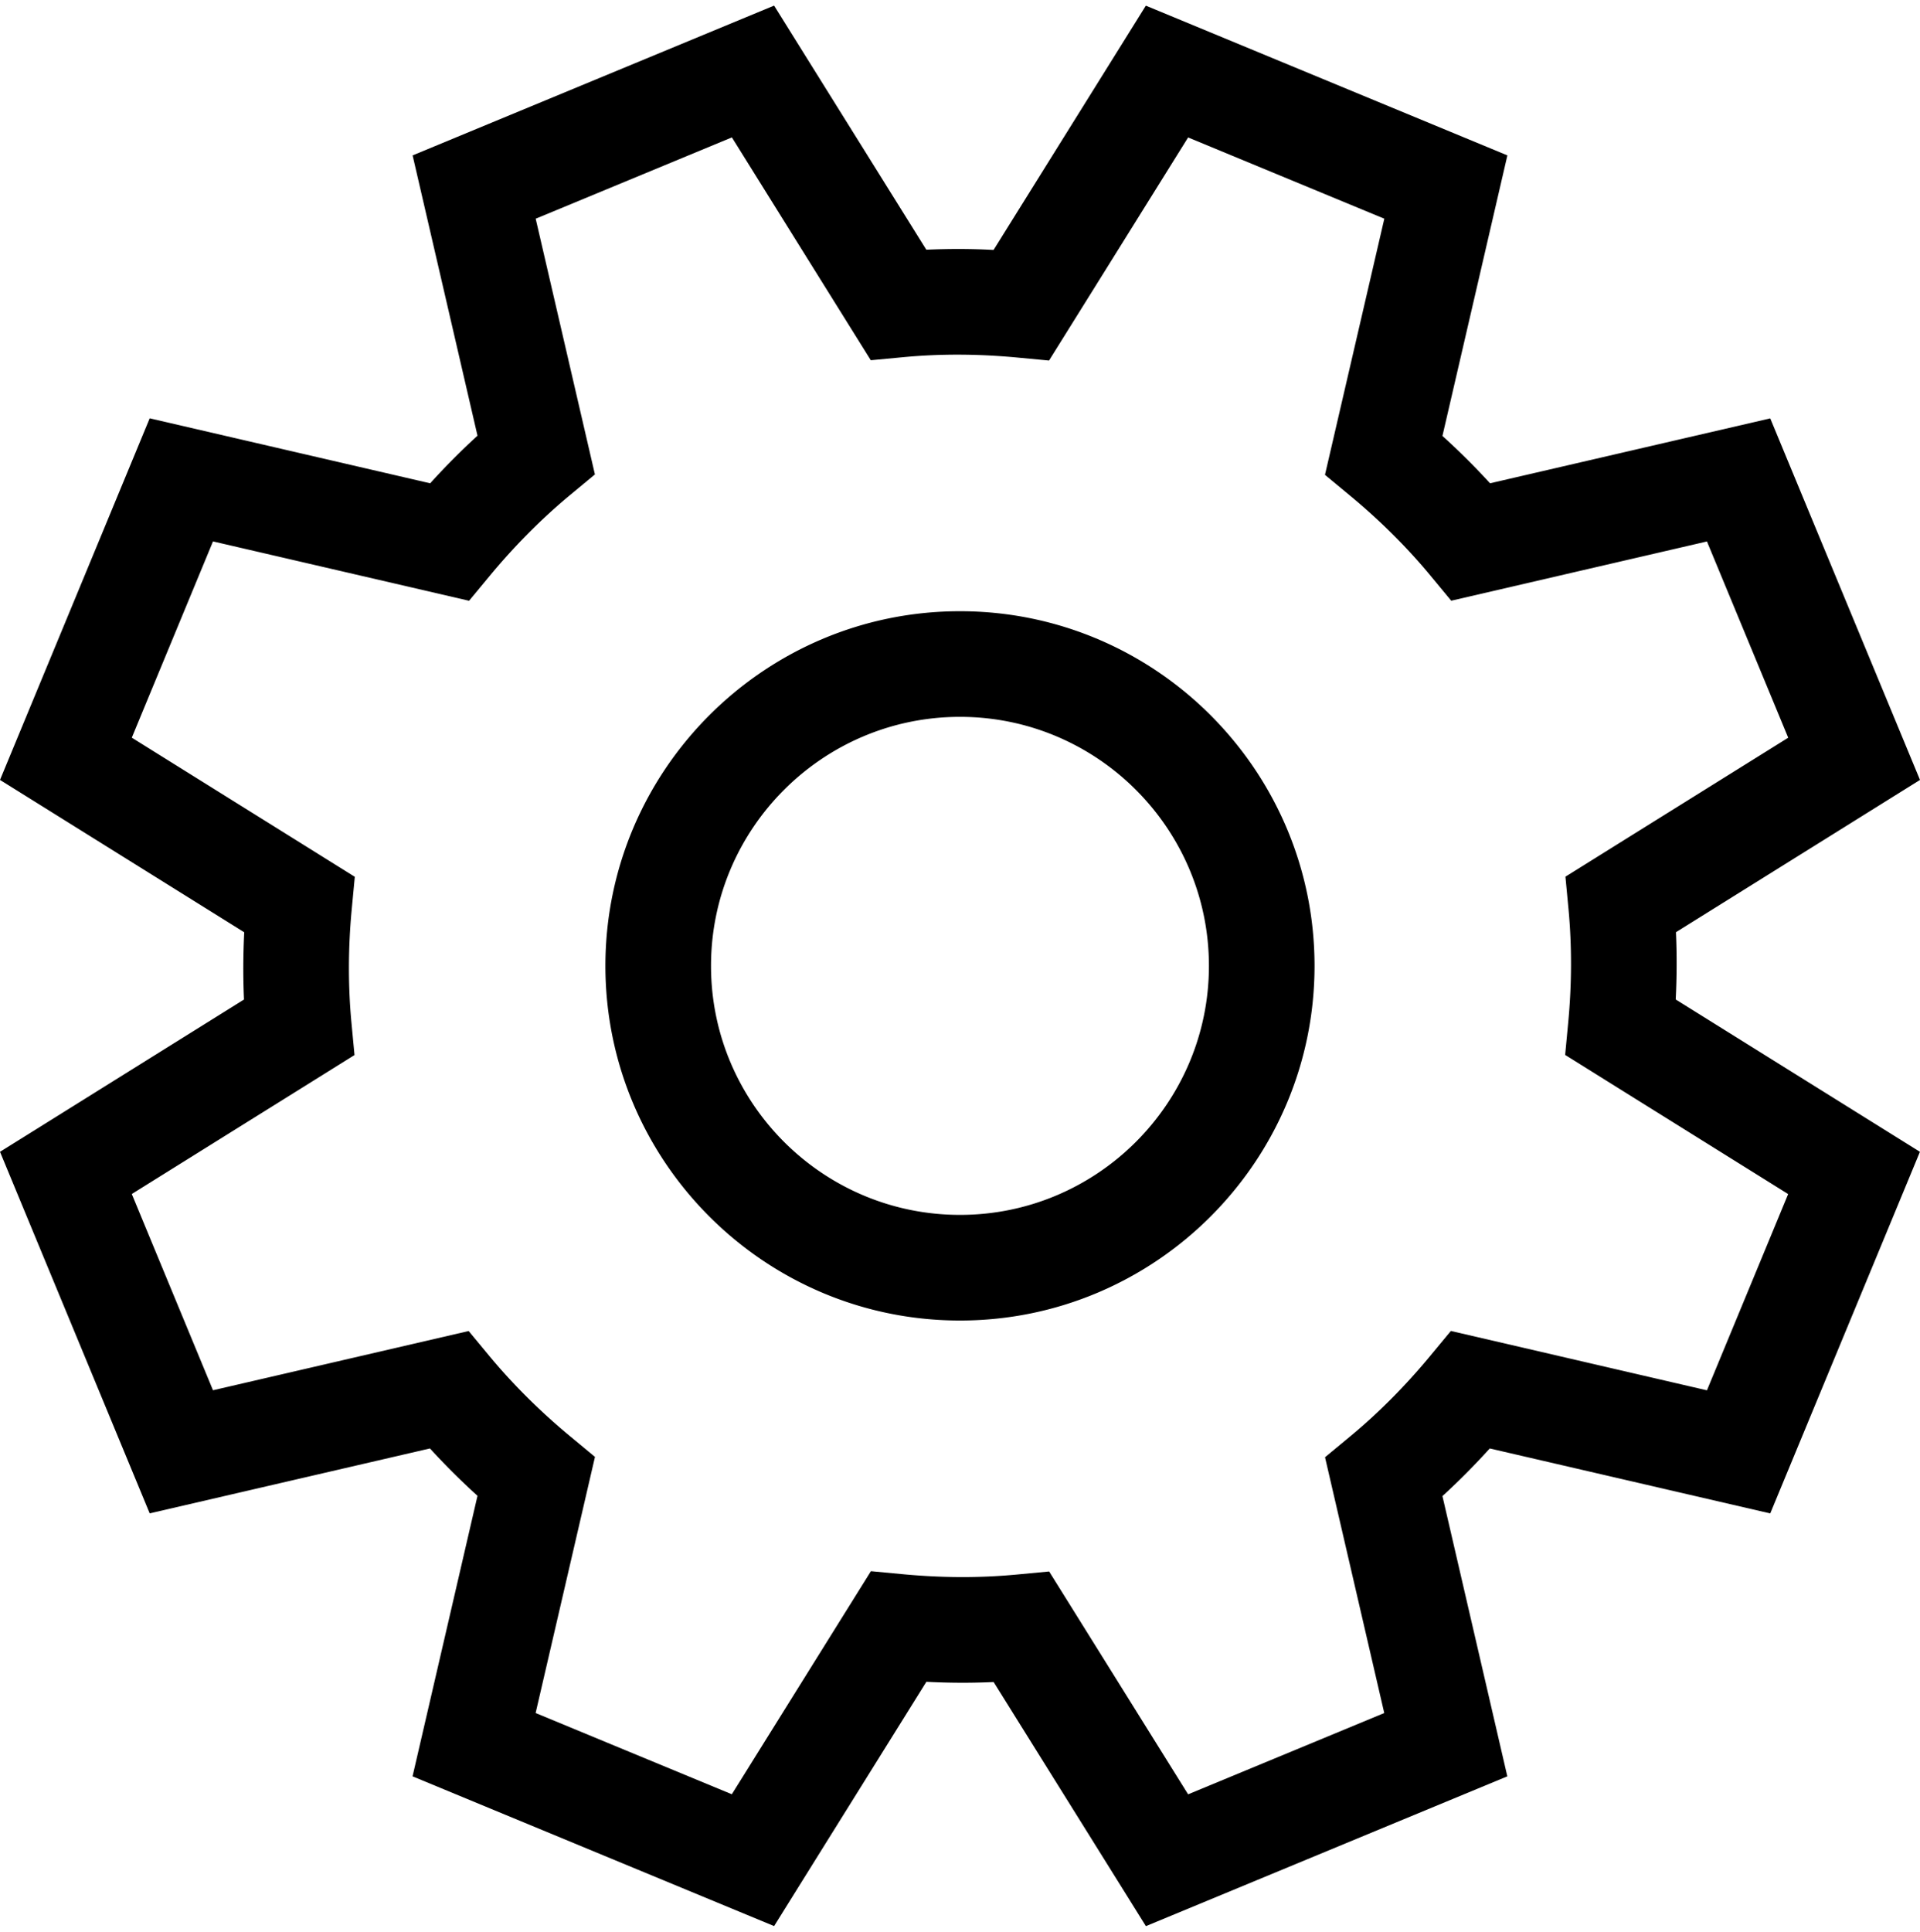 <svg xmlns="http://www.w3.org/2000/svg" viewBox="0 0 994.169 1000"><path d="M867.794 482.575l126.375-78.827-77.544-187.164-145.081 33.6c-7.719-8.453-15.962-16.632-24.656-24.506l33.631-145.233-187.2-77.514-78.857 126.465c-11.531-.641-23.162-.641-34.819-.122L400.819 2.9 213.65 80.445l33.6 145.111a367.035 367.035 0 0 0-24.506 24.628l-145.231-33.63L0 403.748l126.463 78.858c-.581 11.719-.638 23.346-.119 34.821L0 596.253l77.512 187.166 145.112-33.6a367.22 367.22 0 0 0 24.625 24.506l-33.63 145.231 187.2 77.512 78.856-126.462c11.538.612 23.163.669 34.819.119L593.35 997.1l187.138-77.544-33.6-145.081c8.45-7.719 16.631-15.962 24.506-24.656l145.231 33.631 77.513-187.198-126.462-78.857c.581-11.718.637-23.345.118-34.82zM925.9 618.134l-42.05 101.591-132.6-30.731-10.775 13c-12.844 15.506-26.763 29.512-41.381 41.6l-13 10.769 30.669 132.419L615.2 928.863l-71.956-115.356-16.819 1.588c-19.712 1.862-39.306 1.65-58.65-.15l-16.819-1.587-72.019 115.475-101.594-42.05 30.731-132.6-13-10.775c-15.413-12.787-29.419-26.7-41.625-41.381l-10.775-13-132.387 30.669-42.05-101.591 115.325-71.93-1.587-16.815c-1.769-18.921-1.738-38.666.15-58.655l1.588-16.815-115.475-72.023 42.05-101.592 132.6 30.731 10.775-13c12.788-15.412 26.7-29.419 41.381-41.626l13-10.772-30.669-132.387 101.594-42.084 71.925 115.357 16.819-1.587c19.712-1.862 39.306-1.648 58.656.152l16.813 1.587 72.019-115.479 101.594 42.053-30.731 132.599 13 10.773c15.506 12.848 29.512 26.764 41.6 41.382l10.769 13.001 132.419-30.671 42.081 101.593-115.356 71.93 1.588 16.815c1.769 18.921 1.737 38.666-.15 58.655l-1.587 16.815L925.9 618.134zM497.069 316.409c-101.225 0-183.594 82.366-183.594 183.592s82.369 183.594 183.594 183.594 183.594-82.367 183.594-183.594-82.369-183.592-183.594-183.592zm0 312.497c-71.075 0-128.906-57.831-128.906-128.906s57.831-128.905 128.906-128.905S625.975 428.924 625.975 500s-57.831 128.906-128.906 128.906z"/></svg>